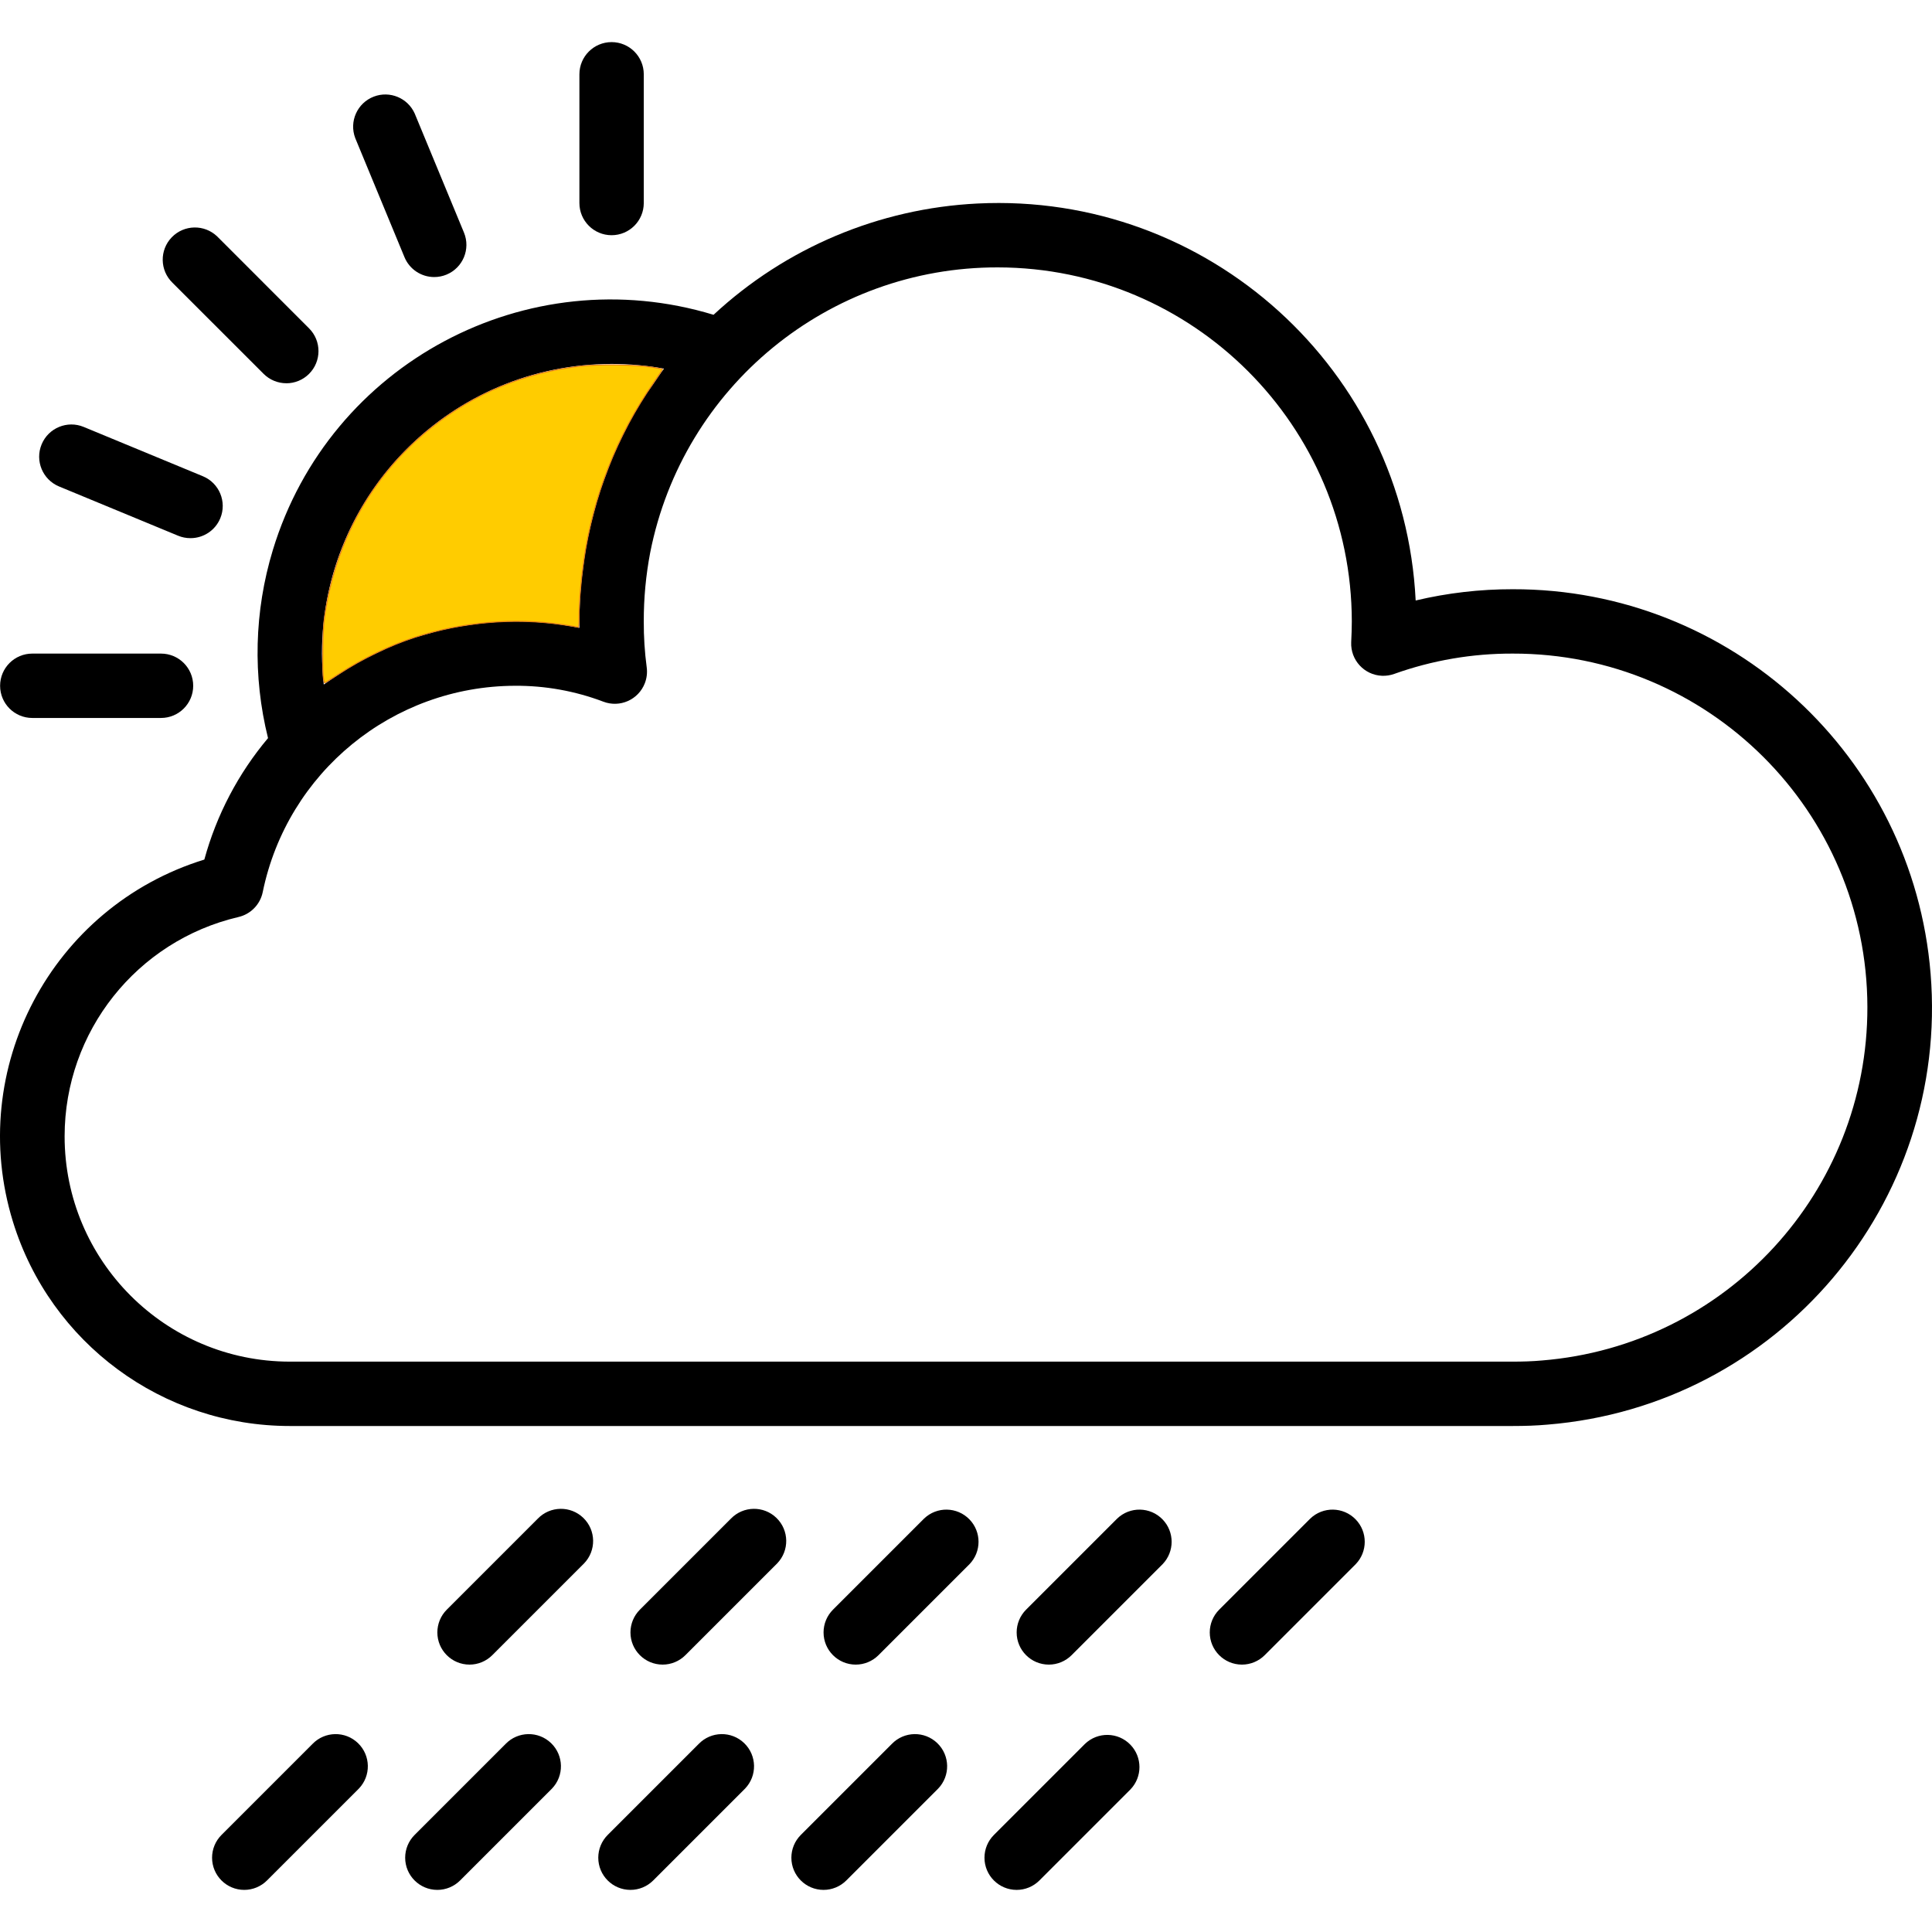 <?xml version="1.0" encoding="UTF-8" standalone="no"?>
<!-- Generator: Adobe Illustrator 19.0.0, SVG Export Plug-In . SVG Version: 6.00 Build 0)  -->

<svg
   xmlns:dc="http://purl.org/dc/elements/1.1/"
   xmlns:cc="http://creativecommons.org/ns#"
   xmlns:rdf="http://www.w3.org/1999/02/22-rdf-syntax-ns#"
   xmlns:svg="http://www.w3.org/2000/svg"
   xmlns="http://www.w3.org/2000/svg"
   xmlns:sodipodi="http://sodipodi.sourceforge.net/DTD/sodipodi-0.dtd"
   xmlns:inkscape="http://www.inkscape.org/namespaces/inkscape"
   version="1.1"
   id="Capa_1"
   x="0px"
   y="0px"
   viewBox="0 0 480.245 480.245"
   style="enable-background:new 0 0 480.245 480.245;"
   xml:space="preserve"
   sodipodi:docname="raining-12.svg"
   inkscape:version="0.92.4 (5da689c313, 2019-01-14)"><defs
   id="defs4916" /><sodipodi:namedview
   pagecolor="#ffffff"
   bordercolor="#666666"
   borderopacity="1"
   objecttolerance="10"
   gridtolerance="10"
   guidetolerance="10"
   inkscape:pageopacity="0"
   inkscape:pageshadow="2"
   inkscape:window-width="1920"
   inkscape:window-height="1017"
   id="namedview4914"
   showgrid="false"
   inkscape:zoom="0.98283169"
   inkscape:cx="-8.7099818"
   inkscape:cy="377.22262"
   inkscape:window-x="-8"
   inkscape:window-y="-8"
   inkscape:window-maximized="1"
   inkscape:current-layer="Capa_1" />
<g
   id="g4791">
	<g
   id="g4789">
		<path
   d="M479.896,242.017c-4.407-54.065-49.627-95.663-103.871-95.551c-8.125-0.014-16.223,0.925-24.128,2.8    c-2.825-57.324-51.586-101.504-108.91-98.678c-24.448,1.205-47.686,11.001-65.618,27.662    C130.97,64.147,81.923,90.328,67.82,136.727c-4.617,15.188-5.03,31.344-1.195,46.748c-7.401,8.799-12.802,19.101-15.832,30.192    C12.796,225.39-8.504,265.696,3.219,303.693c9.313,30.186,37.215,50.776,68.806,50.774h304c2.968,0,5.848-0.088,8.664-0.344    C441.937,349.456,484.562,299.265,479.896,242.017z M152.025,90.467c4.368-0.002,8.727,0.389,13.024,1.168    c-0.96,1.264-1.808,2.584-2.704,3.88c-0.56,0.8-1.16,1.6-1.696,2.4c-1.68,2.592-3.256,5.24-4.696,7.96    c-0.184,0.352-0.328,0.72-0.512,1.072c-1.232,2.4-2.368,4.843-3.408,7.328c-0.4,0.96-0.736,1.936-1.112,2.912    c-0.736,1.936-1.44,3.88-2.056,5.856c-0.352,1.112-0.664,2.224-0.968,3.344c-0.533,1.92-1.013,3.861-1.44,5.824    c-0.24,1.128-0.488,2.256-0.688,3.392c-0.384,2.104-0.672,4.224-0.928,6.352c-0.12,1-0.272,1.992-0.36,3    c-0.28,3.168-0.456,6.312-0.456,9.512c0,0.536,0,1.072,0,1.6c-5.265-1.073-10.626-1.609-16-1.6c-2.512,0-5.008,0.152-7.496,0.392    c-0.8,0.072-1.52,0.184-2.28,0.28c-1.76,0.216-3.512,0.488-5.24,0.8c-0.8,0.152-1.6,0.312-2.4,0.496    c-1.84,0.408-3.664,0.904-5.472,1.448c-0.584,0.168-1.168,0.312-1.744,0.496c-2.32,0.76-4.608,1.6-6.848,2.584    c-0.608,0.256-1.184,0.56-1.784,0.84c-1.648,0.752-3.272,1.552-4.872,2.4c-0.8,0.416-1.536,0.864-2.296,1.304    c-1.44,0.848-2.856,1.752-4.24,2.688c-0.696,0.464-1.392,0.92-2.072,1.408c-0.264,0.192-0.544,0.36-0.8,0.552    c-0.286-2.553-0.438-5.119-0.456-7.688C80.069,122.72,112.279,90.511,152.025,90.467z M383.297,338.179    c-2.4,0.216-4.8,0.288-7.272,0.288h-304c-30.928-0.021-55.983-25.109-55.963-56.037c0.017-25.987,17.91-48.548,43.211-54.483    c3.047-0.705,5.403-3.121,6.032-6.184c6.114-29.798,32.301-51.216,62.72-51.296c7.49-0.046,14.924,1.291,21.928,3.944    c4.123,1.587,8.753-0.469,10.34-4.592c0.485-1.26,0.643-2.622,0.46-3.96c-0.503-3.776-0.746-7.582-0.728-11.392    c-0.014-5.745,0.522-11.477,1.6-17.12c8.14-41.251,44.354-70.96,86.4-70.88c48.577,0.057,87.943,39.423,88,88    c0,1.728-0.072,3.448-0.152,5.168c-0.195,4.414,3.225,8.151,7.638,8.346c1.042,0.046,2.084-0.112,3.065-0.466    c9.449-3.376,19.414-5.084,29.448-5.048c48.601-0.088,88.072,39.239,88.16,87.84C464.268,296.211,429.052,334.469,383.297,338.179    z"
   id="path4787" />
	</g>
</g>
<g
   id="g4797">
	<g
   id="g4795">
		<path
   d="M152.025,10.467c-4.418,0-8,3.582-8,8v32c0,4.418,3.582,8,8,8s8-3.582,8-8v-32    C160.025,14.048,156.443,10.467,152.025,10.467z"
   id="path4793" />
	</g>
</g>
<g
   id="g4803">
	<g
   id="g4801">
		<path
   d="M115.329,57.811l-12.248-29.6c-1.735-3.867-6.184-5.71-10.145-4.202c-4.129,1.572-6.203,6.193-4.631,10.322l12.24,29.6    c1.24,2.991,4.162,4.94,7.4,4.936c1.045-0.001,2.081-0.207,3.047-0.607C115.075,66.572,117.017,61.894,115.329,57.811z"
   id="path4799" />
	</g>
</g>
<g
   id="g4809">
	<g
   id="g4807">
		<path
   d="M76.825,81.619L54.201,58.987c-0.064-0.067-0.13-0.132-0.196-0.196c-3.178-3.069-8.242-2.982-11.312,0.196    c-3.069,3.178-2.982,8.242,0.196,11.312l22.632,22.624c1.5,1.5,3.534,2.344,5.656,2.344l-0.008,0.008    c2.121,0,4.155-0.843,5.654-2.342C79.948,89.809,79.948,84.743,76.825,81.619z"
   id="path4805" />
	</g>
</g>
<g
   id="g4815">
	<g
   id="g4813">
		<path
   d="M50.425,118.379l-29.6-12.248c-4.082-1.701-8.771,0.229-10.472,4.312c-1.701,4.082,0.229,8.771,4.312,10.472l29.6,12.248    c0.969,0.402,2.007,0.609,3.056,0.608h0.04c3.238,0.002,6.159-1.949,7.397-4.941C56.447,124.747,54.507,120.068,50.425,118.379z"
   id="path4811" />
	</g>
</g>
<g
   id="g4821">
	<g
   id="g4819">
		<path
   d="M40.025,162.467h-32c-4.418,0-8,3.582-8,8s3.582,8,8,8h32c4.418,0,8-3.582,8-8S44.443,162.467,40.025,162.467z"
   id="path4817" />
	</g>
</g>
<g
   id="g4827">
	<g
   id="g4825">
		<path
   d="M240.993,377.695c-3.07-3.178-8.134-3.266-11.312-0.196l-22.624,22.624c-1.499,1.5-2.342,3.534-2.342,5.654    c-0.001,4.418,3.58,8.001,7.998,8.002c2.122,0,4.156-0.844,5.656-2.344l22.624-22.624    C243.987,385.71,243.987,380.795,240.993,377.695z"
   id="path4823" />
	</g>
</g>
<g
   id="g4833">
	<g
   id="g4831">
		<path
   d="M192.993,377.302c-3.178-3.07-8.242-2.982-11.312,0.196l-22.624,22.624c-1.499,1.5-2.342,3.534-2.342,5.654    c-0.001,4.418,3.58,8.001,7.998,8.002c2.122,0,4.156-0.844,5.656-2.344l22.624-22.624c0.067-0.064,0.132-0.13,0.196-0.196    C196.259,385.436,196.171,380.372,192.993,377.302z"
   id="path4829" />
	</g>
</g>
<g
   id="g4839">
	<g
   id="g4837">
		<path
   d="M144.993,377.302c-3.178-3.07-8.242-2.982-11.312,0.196l-22.624,22.624c-1.499,1.5-2.342,3.534-2.342,5.654    c-0.001,4.418,3.58,8.001,7.998,8.002c2.122,0,4.156-0.844,5.656-2.344l22.624-22.624c0.067-0.064,0.132-0.13,0.196-0.196    C148.259,385.436,148.171,380.372,144.993,377.302z"
   id="path4835" />
	</g>
</g>
<g
   id="g4845">
	<g
   id="g4843">
		<path
   d="M288.993,377.695c-3.07-3.178-8.134-3.266-11.312-0.196l-22.624,22.624c-1.499,1.5-2.342,3.534-2.342,5.654    c-0.001,4.418,3.58,8.001,7.998,8.002c2.122,0,4.156-0.844,5.656-2.344l22.624-22.624    C291.987,385.71,291.987,380.795,288.993,377.695z"
   id="path4841" />
	</g>
</g>
<g
   id="g4851">
	<g
   id="g4849">
		<path
   d="M336.993,377.695c-3.07-3.178-8.134-3.266-11.312-0.196l-22.624,22.624c-1.499,1.5-2.342,3.534-2.342,5.654    c-0.001,4.418,3.58,8.001,7.998,8.002c2.122,0,4.156-0.844,5.656-2.344l22.624-22.624    C339.987,385.71,339.987,380.795,336.993,377.695z"
   id="path4847" />
	</g>
</g>
<g
   id="g4857">
	<g
   id="g4855">
		<path
   d="M184.993,433.302c-3.178-3.07-8.242-2.982-11.312,0.196l-22.624,22.624c-1.499,1.5-2.342,3.534-2.342,5.654    c-0.001,4.418,3.58,8.001,7.998,8.002c2.122,0,4.156-0.844,5.656-2.344l22.624-22.624c0.067-0.064,0.132-0.13,0.196-0.196    C188.259,441.436,188.171,436.372,184.993,433.302z"
   id="path4853" />
	</g>
</g>
<g
   id="g4863">
	<g
   id="g4861">
		<path
   d="M136.993,433.302c-3.178-3.07-8.242-2.982-11.312,0.196l-22.624,22.624c-1.499,1.5-2.342,3.534-2.342,5.654    c-0.001,4.418,3.58,8.001,7.998,8.002c2.122,0,4.156-0.844,5.656-2.344l22.624-22.624c0.067-0.064,0.132-0.13,0.196-0.196    C140.259,441.436,140.171,436.372,136.993,433.302z"
   id="path4859" />
	</g>
</g>
<g
   id="g4869">
	<g
   id="g4867">
		<path
   d="M88.993,433.302c-3.178-3.07-8.242-2.982-11.312,0.196l-22.624,22.624c-1.499,1.5-2.342,3.534-2.342,5.654    c-0.001,4.418,3.58,8.001,7.998,8.002c2.122,0,4.156-0.844,5.656-2.344l22.624-22.624c0.067-0.064,0.132-0.13,0.196-0.196    C92.259,441.436,92.171,436.372,88.993,433.302z"
   id="path4865" />
	</g>
</g>
<g
   id="g4875">
	<g
   id="g4873">
		<path
   d="M232.993,433.302c-3.178-3.07-8.242-2.982-11.312,0.196l-22.624,22.624c-1.499,1.5-2.342,3.534-2.342,5.654    c-0.001,4.418,3.58,8.001,7.998,8.002c2.122,0,4.156-0.844,5.656-2.344l22.624-22.624c0.067-0.064,0.132-0.13,0.196-0.196    C236.259,441.436,236.171,436.372,232.993,433.302z"
   id="path4871" />
	</g>
</g>
<g
   id="g4881">
	<g
   id="g4879">
		<path
   d="M280.993,433.695c-3.07-3.178-8.134-3.266-11.312-0.196l-22.624,22.624c-1.499,1.5-2.342,3.534-2.342,5.654    c-0.001,4.418,3.58,8.001,7.998,8.002c2.122,0,4.156-0.844,5.656-2.344l22.624-22.624    C283.987,441.71,283.987,436.795,280.993,433.695z"
   id="path4877" />
	</g>
</g>
<g
   id="g4883">
</g>
<g
   id="g4885">
</g>
<g
   id="g4887">
</g>
<g
   id="g4889">
</g>
<g
   id="g4891">
</g>
<g
   id="g4893">
</g>
<g
   id="g4895">
</g>
<g
   id="g4897">
</g>
<g
   id="g4899">
</g>
<g
   id="g4901">
</g>
<g
   id="g4903">
</g>
<g
   id="g4905">
</g>
<g
   id="g4907">
</g>
<g
   id="g4909">
</g>
<g
   id="g4911">
</g>
<path
   style="opacity:1;fill:#ffcc00;fill-opacity:1;stroke:#e78013;stroke-width:0.254;stroke-opacity:1"
   d="m 80.421,168.812 c -0.31,-1.54 -0.213,-11.668 0.138,-14.435 2.459,-19.381 11.761,-36.173 26.613,-48.039 10.729,-8.572 23.139,-13.704 37.035,-15.314 4.466,-0.518 13.904,-0.386 17.887,0.249 1.387,0.221 2.558,0.438 2.601,0.481 0.043,0.043 -0.954,1.56 -2.215,3.37 -9.144,13.119 -15.102,28.323 -17.39,44.372 -0.718,5.036 -1.16,10.389 -1.161,14.069 -5.1e-4,1.372 -0.096,2.437 -0.211,2.365 -0.116,-0.071 -1.843,-0.368 -3.838,-0.66 -12.171,-1.778 -24.958,-0.674 -36.896,3.185 -6.082,1.966 -13.024,5.328 -18.781,9.096 -1.861,1.218 -3.43,2.214 -3.486,2.214 -0.056,0 -0.189,-0.429 -0.295,-0.954 z"
   id="path4932"
   inkscape:connector-curvature="0" /></svg>